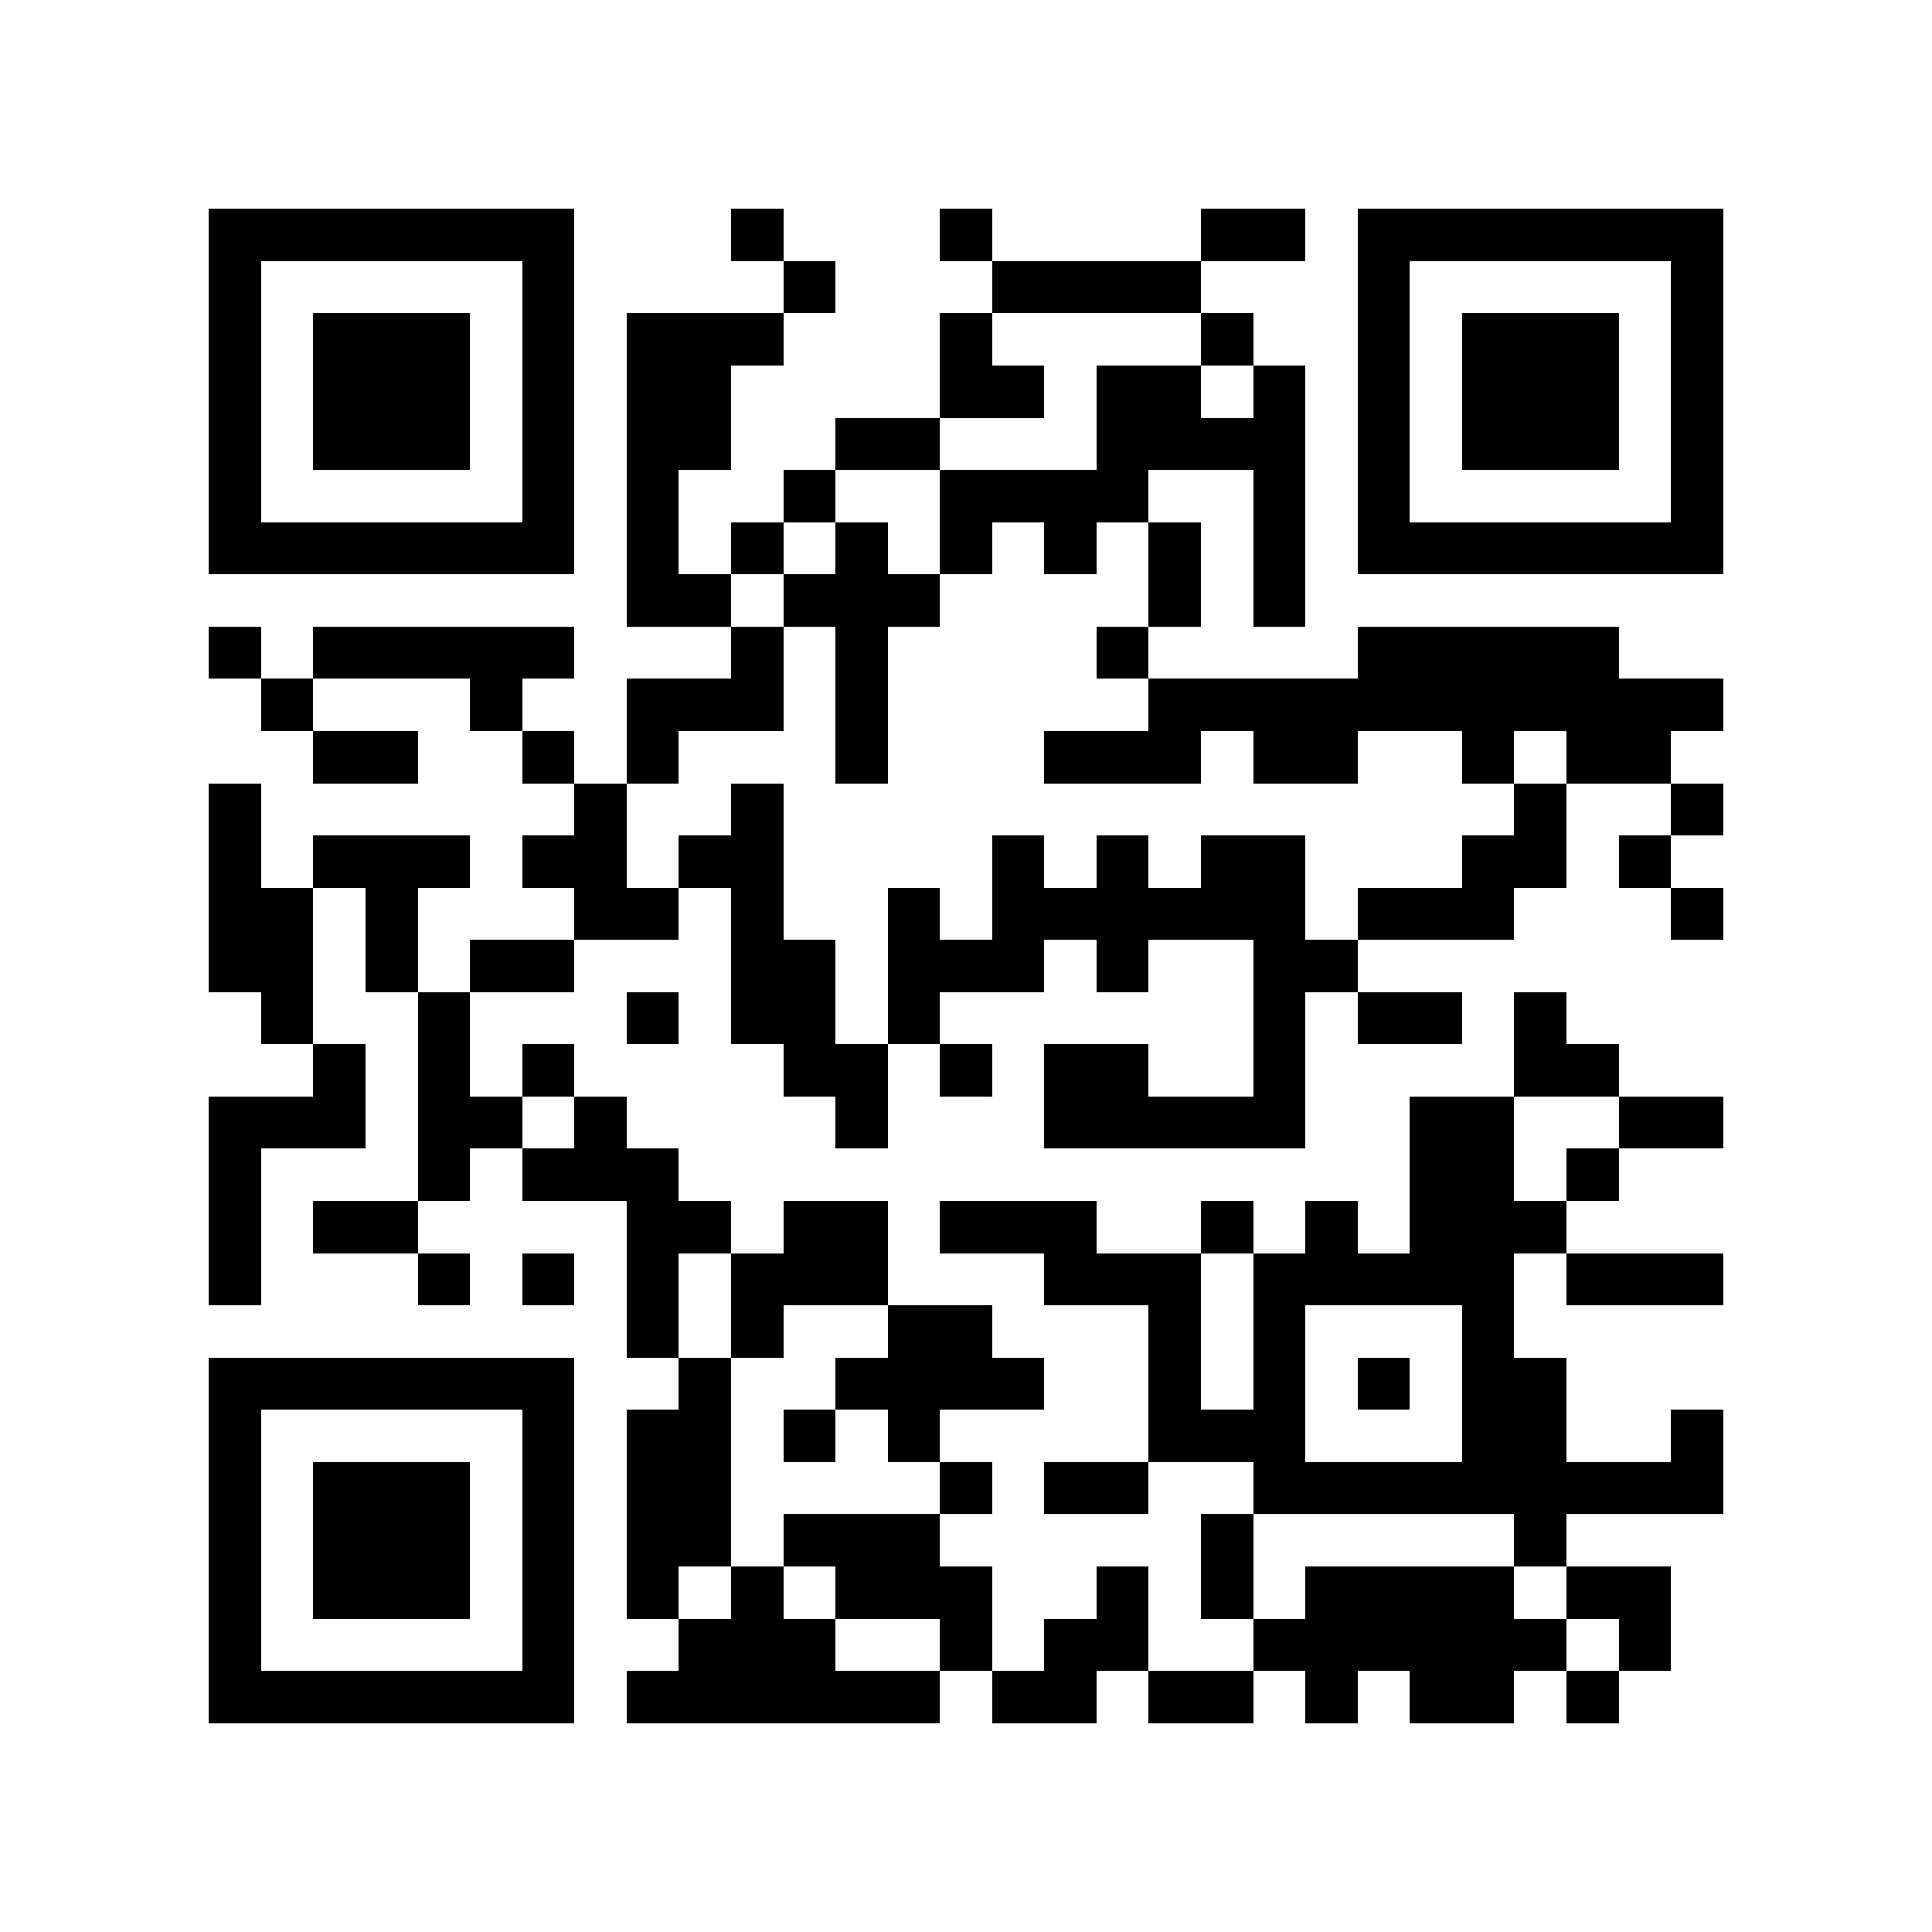 <?xml version="1.0" encoding="utf-8"?><!DOCTYPE svg PUBLIC "-//W3C//DTD SVG 1.1//EN" "http://www.w3.org/Graphics/SVG/1.1/DTD/svg11.dtd"><svg xmlns="http://www.w3.org/2000/svg" viewBox="0 0 37 37" shape-rendering="crispEdges"><path fill="#ffffff" d="M0 0h37v37H0z"/><path stroke="#000000" d="M4 4.5h7m3 0h1m3 0h1m4 0h2m1 0h7M4 5.5h1m5 0h1m4 0h1m3 0h4m3 0h1m5 0h1M4 6.5h1m1 0h3m1 0h1m1 0h3m3 0h1m4 0h1m2 0h1m1 0h3m1 0h1M4 7.5h1m1 0h3m1 0h1m1 0h2m4 0h2m1 0h2m1 0h1m1 0h1m1 0h3m1 0h1M4 8.5h1m1 0h3m1 0h1m1 0h2m2 0h2m3 0h4m1 0h1m1 0h3m1 0h1M4 9.5h1m5 0h1m1 0h1m2 0h1m2 0h4m2 0h1m1 0h1m5 0h1M4 10.5h7m1 0h1m1 0h1m1 0h1m1 0h1m1 0h1m1 0h1m1 0h1m1 0h7M12 11.5h2m1 0h3m4 0h1m1 0h1M4 12.5h1m1 0h5m3 0h1m1 0h1m4 0h1m4 0h5M5 13.5h1m3 0h1m2 0h3m1 0h1m5 0h11M6 14.5h2m2 0h1m1 0h1m3 0h1m3 0h3m1 0h2m2 0h1m1 0h2M4 15.5h1m6 0h1m2 0h1m14 0h1m2 0h1M4 16.5h1m1 0h3m1 0h2m1 0h2m4 0h1m1 0h1m1 0h2m3 0h2m1 0h1M4 17.5h2m1 0h1m3 0h2m1 0h1m2 0h1m1 0h6m1 0h3m3 0h1M4 18.5h2m1 0h1m1 0h2m3 0h2m1 0h3m1 0h1m2 0h2M5 19.5h1m2 0h1m3 0h1m1 0h2m1 0h1m6 0h1m1 0h2m1 0h1M6 20.5h1m1 0h1m1 0h1m4 0h2m1 0h1m1 0h2m2 0h1m4 0h2M4 21.5h3m1 0h2m1 0h1m4 0h1m3 0h5m2 0h2m2 0h2M4 22.5h1m3 0h1m1 0h3m14 0h2m1 0h1M4 23.5h1m1 0h2m4 0h2m1 0h2m1 0h3m2 0h1m1 0h1m1 0h3M4 24.5h1m3 0h1m1 0h1m1 0h1m1 0h3m3 0h3m1 0h5m1 0h3M12 25.5h1m1 0h1m2 0h2m3 0h1m1 0h1m3 0h1M4 26.5h7m2 0h1m2 0h4m2 0h1m1 0h1m1 0h1m1 0h2M4 27.5h1m5 0h1m1 0h2m1 0h1m1 0h1m4 0h3m3 0h2m2 0h1M4 28.5h1m1 0h3m1 0h1m1 0h2m4 0h1m1 0h2m2 0h9M4 29.5h1m1 0h3m1 0h1m1 0h2m1 0h3m5 0h1m5 0h1M4 30.5h1m1 0h3m1 0h1m1 0h1m1 0h1m1 0h3m2 0h1m1 0h1m1 0h4m1 0h2M4 31.5h1m5 0h1m2 0h3m2 0h1m1 0h2m2 0h6m1 0h1M4 32.5h7m1 0h6m1 0h2m1 0h2m1 0h1m1 0h2m1 0h1"/></svg>
